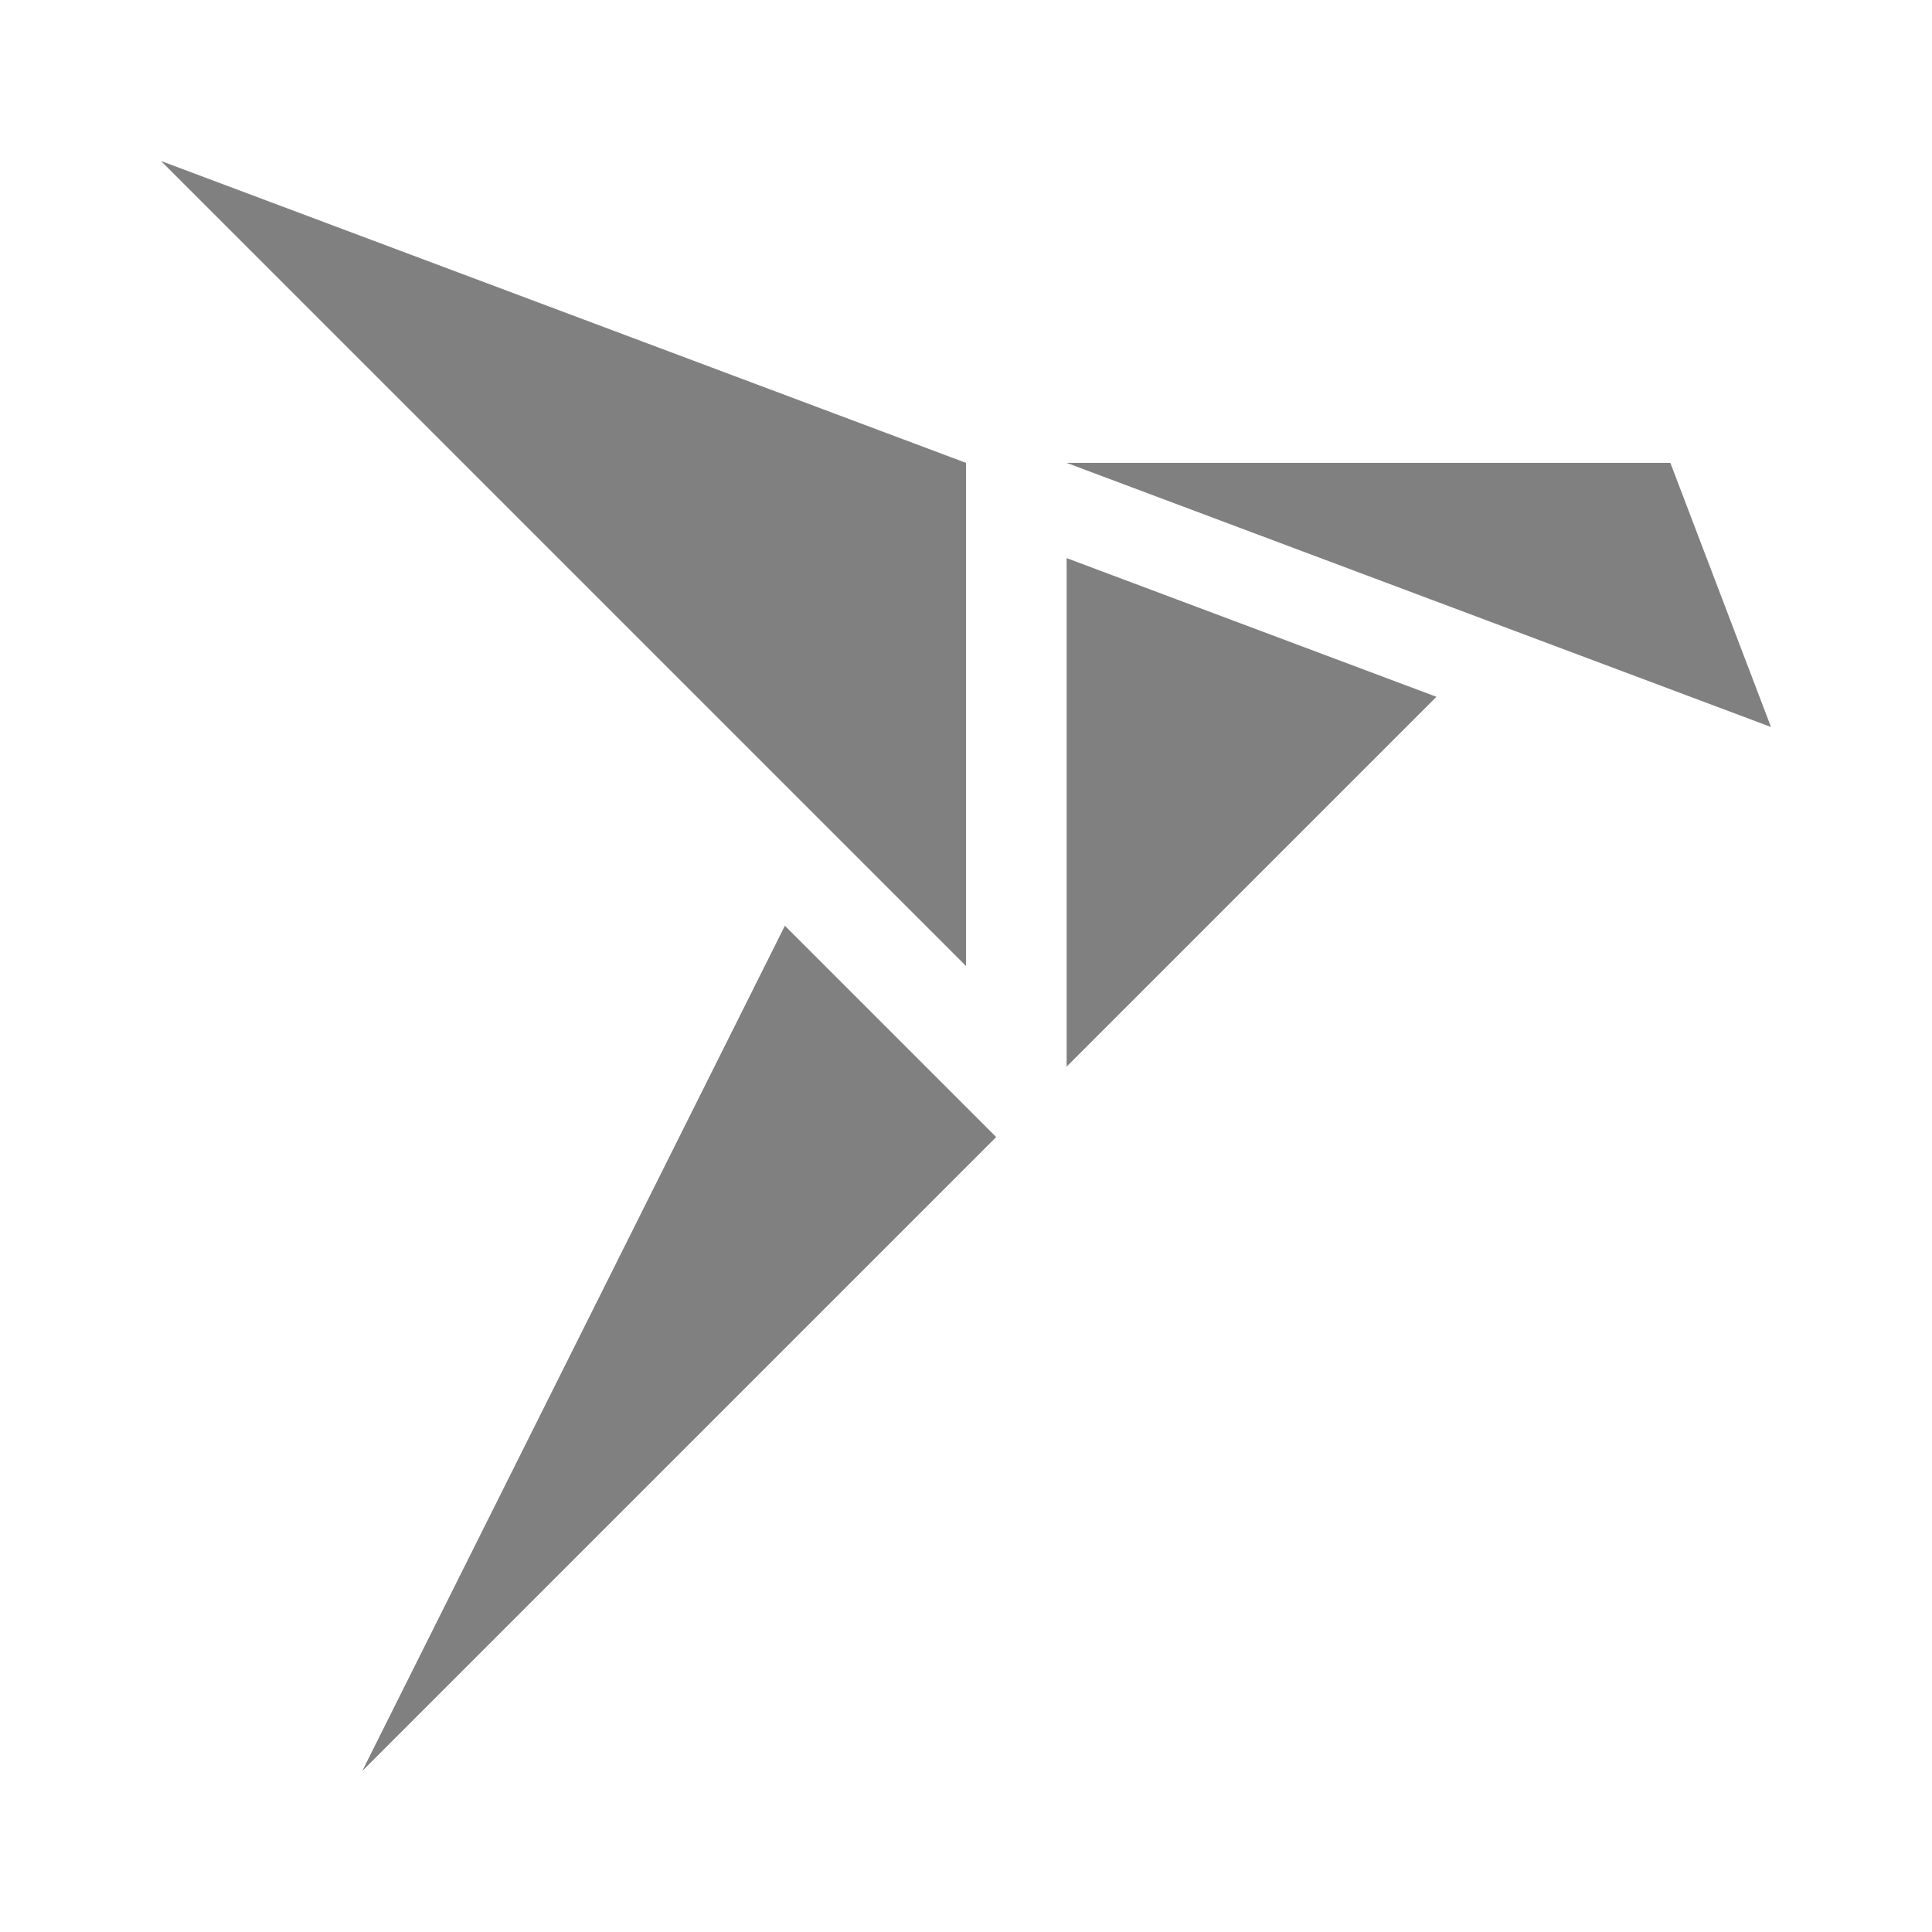 <?xml version="1.0" encoding="UTF-8" standalone="no"?>
<svg viewBox="0 0 24 24" width="24" height="24" fill="#808080" version="1.1" id="svg10" sodipodi:docname="snapcraft.svg" inkscape:version="1.1.2 (08b2f3d93c, 2022-04-05)"
   xmlns:inkscape="http://www.inkscape.org/namespaces/inkscape"
   xmlns:sodipodi="http://sodipodi.sourceforge.net/DTD/sodipodi-0.dtd"
   xmlns="http://www.w3.org/2000/svg"
   xmlns:svg="http://www.w3.org/2000/svg">
   <defs id="defs14" />
   <sodipodi:namedview id="namedview12" pagecolor="#ffffff" bordercolor="#666666" borderopacity="1.0" inkscape:pageshadow="2" inkscape:pageopacity="0.0" inkscape:pagecheckerboard="0" showgrid="false" inkscape:zoom="4.2592135" inkscape:cx="-20.074129" inkscape:cy="-9.2740127" inkscape:window-width="1920" inkscape:window-height="1016" inkscape:window-x="0" inkscape:window-y="27" inkscape:window-maximized="1" inkscape:current-layer="svg10">
      <inkscape:grid type="xygrid" id="grid16" />
   </sodipodi:namedview>
   <path d="m 2,2 10,3.75 v 6.25 z" id="path2" style="stroke-width:1.25" />
   <path d="m 12.375,14.125 -7.875,7.875 5.25,-10.5 z" id="path4" style="stroke-width:1.25" />
   <path d="m 13.25,6.933 v 6.317 l 4.594,-4.594 z" id="path6" style="stroke-width:1.25" />
   <path d="m 13.25,5.75 h 7.5 l 1.25,3.281 z" id="path8" style="stroke-width:1.25" />
</svg>
